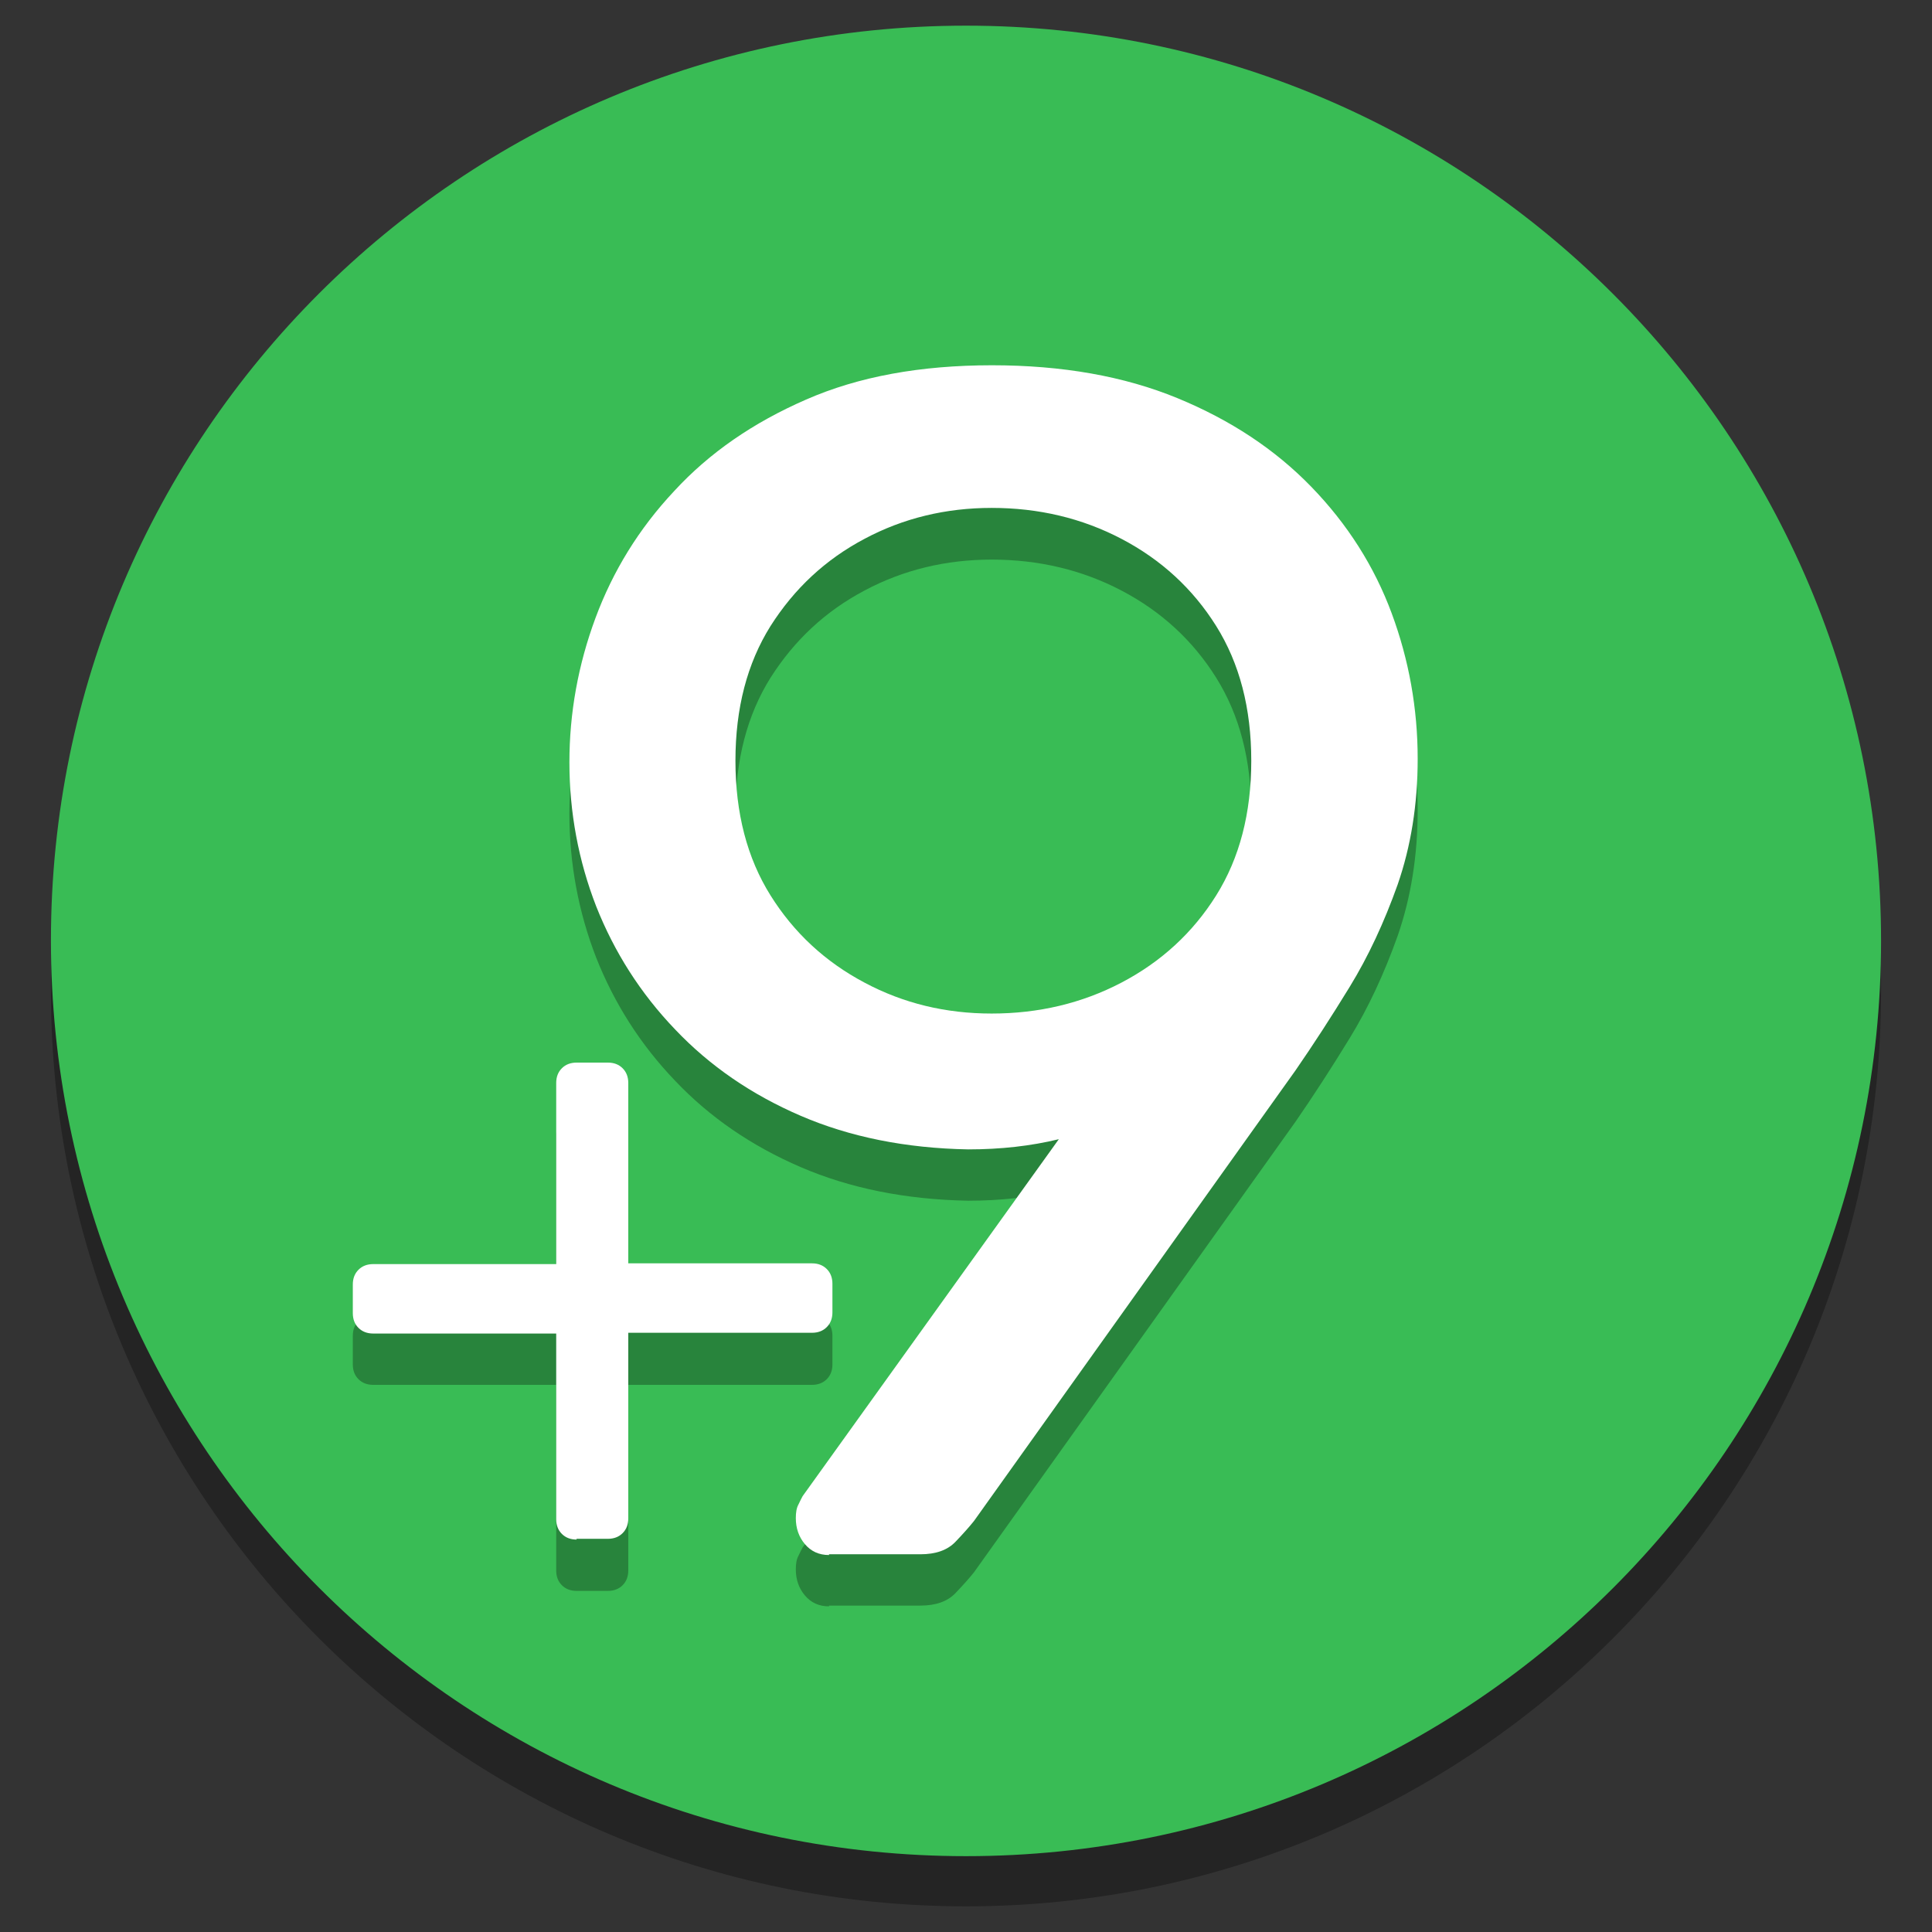 <?xml version="1.0" encoding="utf-8"?>
<svg version="1.1" xmlns="http://www.w3.org/2000/svg" xmlns:xlink="http://www.w3.org/1999/xlink" x="0px" y="0px"
	 viewBox="0 0 512 512" style="enable-background:new 0 0 512 512;" xml:space="preserve">
<rect x="0" y="0" width="512" height="512" fill="#333333" stroke="none"/>
<style type="text/css">
	.st0{opacity:0.3;enable-background:new    ;}
	.st1{fill:#39BC55;}
	.st2{opacity:0.3;}
	.st3{fill:#FFFFFF;}
	.st4{display:none;fill:#27C135;}
	.st5{display:none;}
</style>
<g id="Слой_1">
	<g id="best">
		<path class="st0" d="M256,20.2c-133.9,0-242.5,108.6-242.5,242.5S122.1,505.2,256,505.2s242.5-108.6,242.5-242.5
			S389.9,20.2,256,20.2z"/>
		<path class="st1" d="M256,6.8C122.1,6.8,13.5,115.3,13.5,249.2S122.1,491.9,256,491.9s242.5-108.6,242.5-242.5S389.9,6.8,256,6.8z
			"/>
		<g>
			<g class="st2">
				<path d="M219.7,425.7c-2.7,0-4.8-1-6.4-2.9c-1.6-1.9-2.4-4.2-2.4-6.9c0-1.5,0.2-2.7,0.7-3.6c0.4-0.9,0.8-1.6,1.1-2.2l67.9-94.6
					c-7.4,1.8-15.4,2.7-24,2.7c-16.6-0.3-31.4-3.3-44.4-8.9c-13-5.6-24.1-13.2-33.3-22.9c-9.2-9.6-16.1-20.5-20.9-32.6
					c-4.7-12.1-7.1-24.9-7.1-38.2c0-13,2.3-25.8,6.9-38.2c4.6-12.4,11.5-23.7,20.9-33.7c9.3-10.1,20.9-18.1,34.9-24.2
					c13.9-6.1,30.3-9.1,49.3-9.1c18.6,0,35,2.9,49.1,8.7c14.1,5.8,25.9,13.6,35.5,23.5c9.6,9.9,16.7,21.1,21.3,33.5
					c4.6,12.4,6.9,25.3,6.9,38.6c0,12.1-1.8,23.2-5.3,33.3c-3.6,10.1-7.8,19.1-12.7,27.1c-4.9,8-9.7,15.4-14.4,22.2l-85.2,119.4
					c-1.2,1.5-2.8,3.3-4.9,5.5c-2.1,2.2-5.2,3.3-9.3,3.3H219.7z M262.8,282.3c12.4,0,23.9-2.7,34.4-8.2
					c10.5-5.5,18.9-13.2,25.1-23.1c6.2-9.9,9.3-21.8,9.3-35.7c0-13.9-3.1-25.8-9.3-35.7c-6.2-9.9-14.6-17.6-25.1-23.1
					c-10.5-5.5-22-8.2-34.4-8.2c-12.1,0-23.4,2.7-33.7,8.2c-10.4,5.5-18.6,13.2-24.9,23.1c-6.2,9.9-9.3,21.8-9.3,35.7
					c0,13.9,3.1,25.8,9.3,35.7c6.2,9.9,14.5,17.6,24.9,23.1C239.4,279.6,250.6,282.3,262.8,282.3z"/>
			</g>
		</g>
		<g>
			<g>
				<path class="st3" d="M219.7,412.1c-2.7,0-4.8-1-6.4-2.9c-1.6-1.9-2.4-4.2-2.4-6.9c0-1.5,0.2-2.7,0.7-3.6
					c0.4-0.9,0.8-1.6,1.1-2.2l67.9-94.6c-7.4,1.8-15.4,2.7-24,2.7c-16.6-0.3-31.4-3.3-44.4-8.9c-13-5.6-24.1-13.2-33.3-22.9
					c-9.2-9.6-16.1-20.5-20.9-32.6c-4.7-12.1-7.1-24.9-7.1-38.2c0-13,2.3-25.8,6.9-38.2c4.6-12.4,11.5-23.7,20.9-33.7
					c9.3-10.1,20.9-18.1,34.9-24.2c13.9-6.1,30.3-9.1,49.3-9.1c18.6,0,35,2.9,49.1,8.7c14.1,5.8,25.9,13.6,35.5,23.5
					c9.6,9.9,16.7,21.1,21.3,33.5c4.6,12.4,6.9,25.3,6.9,38.6c0,12.1-1.8,23.2-5.3,33.3c-3.6,10.1-7.8,19.1-12.7,27.1
					c-4.9,8-9.7,15.4-14.4,22.2l-85.2,119.4c-1.2,1.5-2.8,3.3-4.9,5.5c-2.1,2.2-5.2,3.3-9.3,3.3H219.7z M262.8,268.6
					c12.4,0,23.9-2.7,34.4-8.2c10.5-5.5,18.9-13.2,25.1-23.1c6.2-9.9,9.3-21.8,9.3-35.7c0-13.9-3.1-25.8-9.3-35.7
					c-6.2-9.9-14.6-17.6-25.1-23.1c-10.5-5.5-22-8.2-34.4-8.2c-12.1,0-23.4,2.7-33.7,8.2c-10.4,5.5-18.6,13.2-24.9,23.1
					c-6.2,9.9-9.3,21.8-9.3,35.7c0,13.9,3.1,25.8,9.3,35.7c6.2,9.9,14.5,17.6,24.9,23.1C239.4,265.9,250.6,268.6,262.8,268.6z"/>
			</g>
		</g>
	</g>
	<path class="st4" d="M242,170.1"/>
	<path class="st4" d="M223.1,152.2"/>
	<g>
		<g class="st2">
			<path d="M152.8,421.6c-1.6,0-2.9-0.5-3.9-1.5c-1-1-1.5-2.3-1.5-3.9V367H98.9c-1.6,0-2.9-0.5-3.9-1.5c-1-1-1.5-2.3-1.5-3.9v-7.6
				c0-1.6,0.5-2.9,1.5-3.9c1-1,2.3-1.5,3.9-1.5h48.5v-47.8c0-1.6,0.5-2.9,1.5-3.9c1-1,2.3-1.5,3.9-1.5h8.3c1.6,0,2.9,0.5,3.9,1.5
				c1,1,1.5,2.3,1.5,3.9v47.8h48.7c1.6,0,2.9,0.5,3.9,1.5c1,1,1.5,2.3,1.5,3.9v7.6c0,1.6-0.5,2.9-1.5,3.9c-1,1-2.3,1.5-3.9,1.5
				h-48.7v49.2c0,1.6-0.5,2.9-1.5,3.9c-1,1-2.3,1.5-3.9,1.5H152.8z"/>
		</g>
	</g>
	<g>
		<g>
			<path class="st3" d="M152.8,408c-1.6,0-2.9-0.5-3.9-1.5c-1-1-1.5-2.3-1.5-3.9v-49.2H98.9c-1.6,0-2.9-0.5-3.9-1.5
				c-1-1-1.5-2.3-1.5-3.9v-7.6c0-1.6,0.5-2.9,1.5-3.9c1-1,2.3-1.5,3.9-1.5h48.5V287c0-1.6,0.5-2.9,1.5-3.9c1-1,2.3-1.5,3.9-1.5h8.3
				c1.6,0,2.9,0.5,3.9,1.5c1,1,1.5,2.3,1.5,3.9v47.8h48.7c1.6,0,2.9,0.5,3.9,1.5c1,1,1.5,2.3,1.5,3.9v7.6c0,1.6-0.5,2.9-1.5,3.9
				c-1,1-2.3,1.5-3.9,1.5h-48.7v49.2c0,1.6-0.5,2.9-1.5,3.9c-1,1-2.3,1.5-3.9,1.5H152.8z"/>
		</g>
	</g>
</g>
<g id="Слой_2" class="st5">
</g>
</svg>
